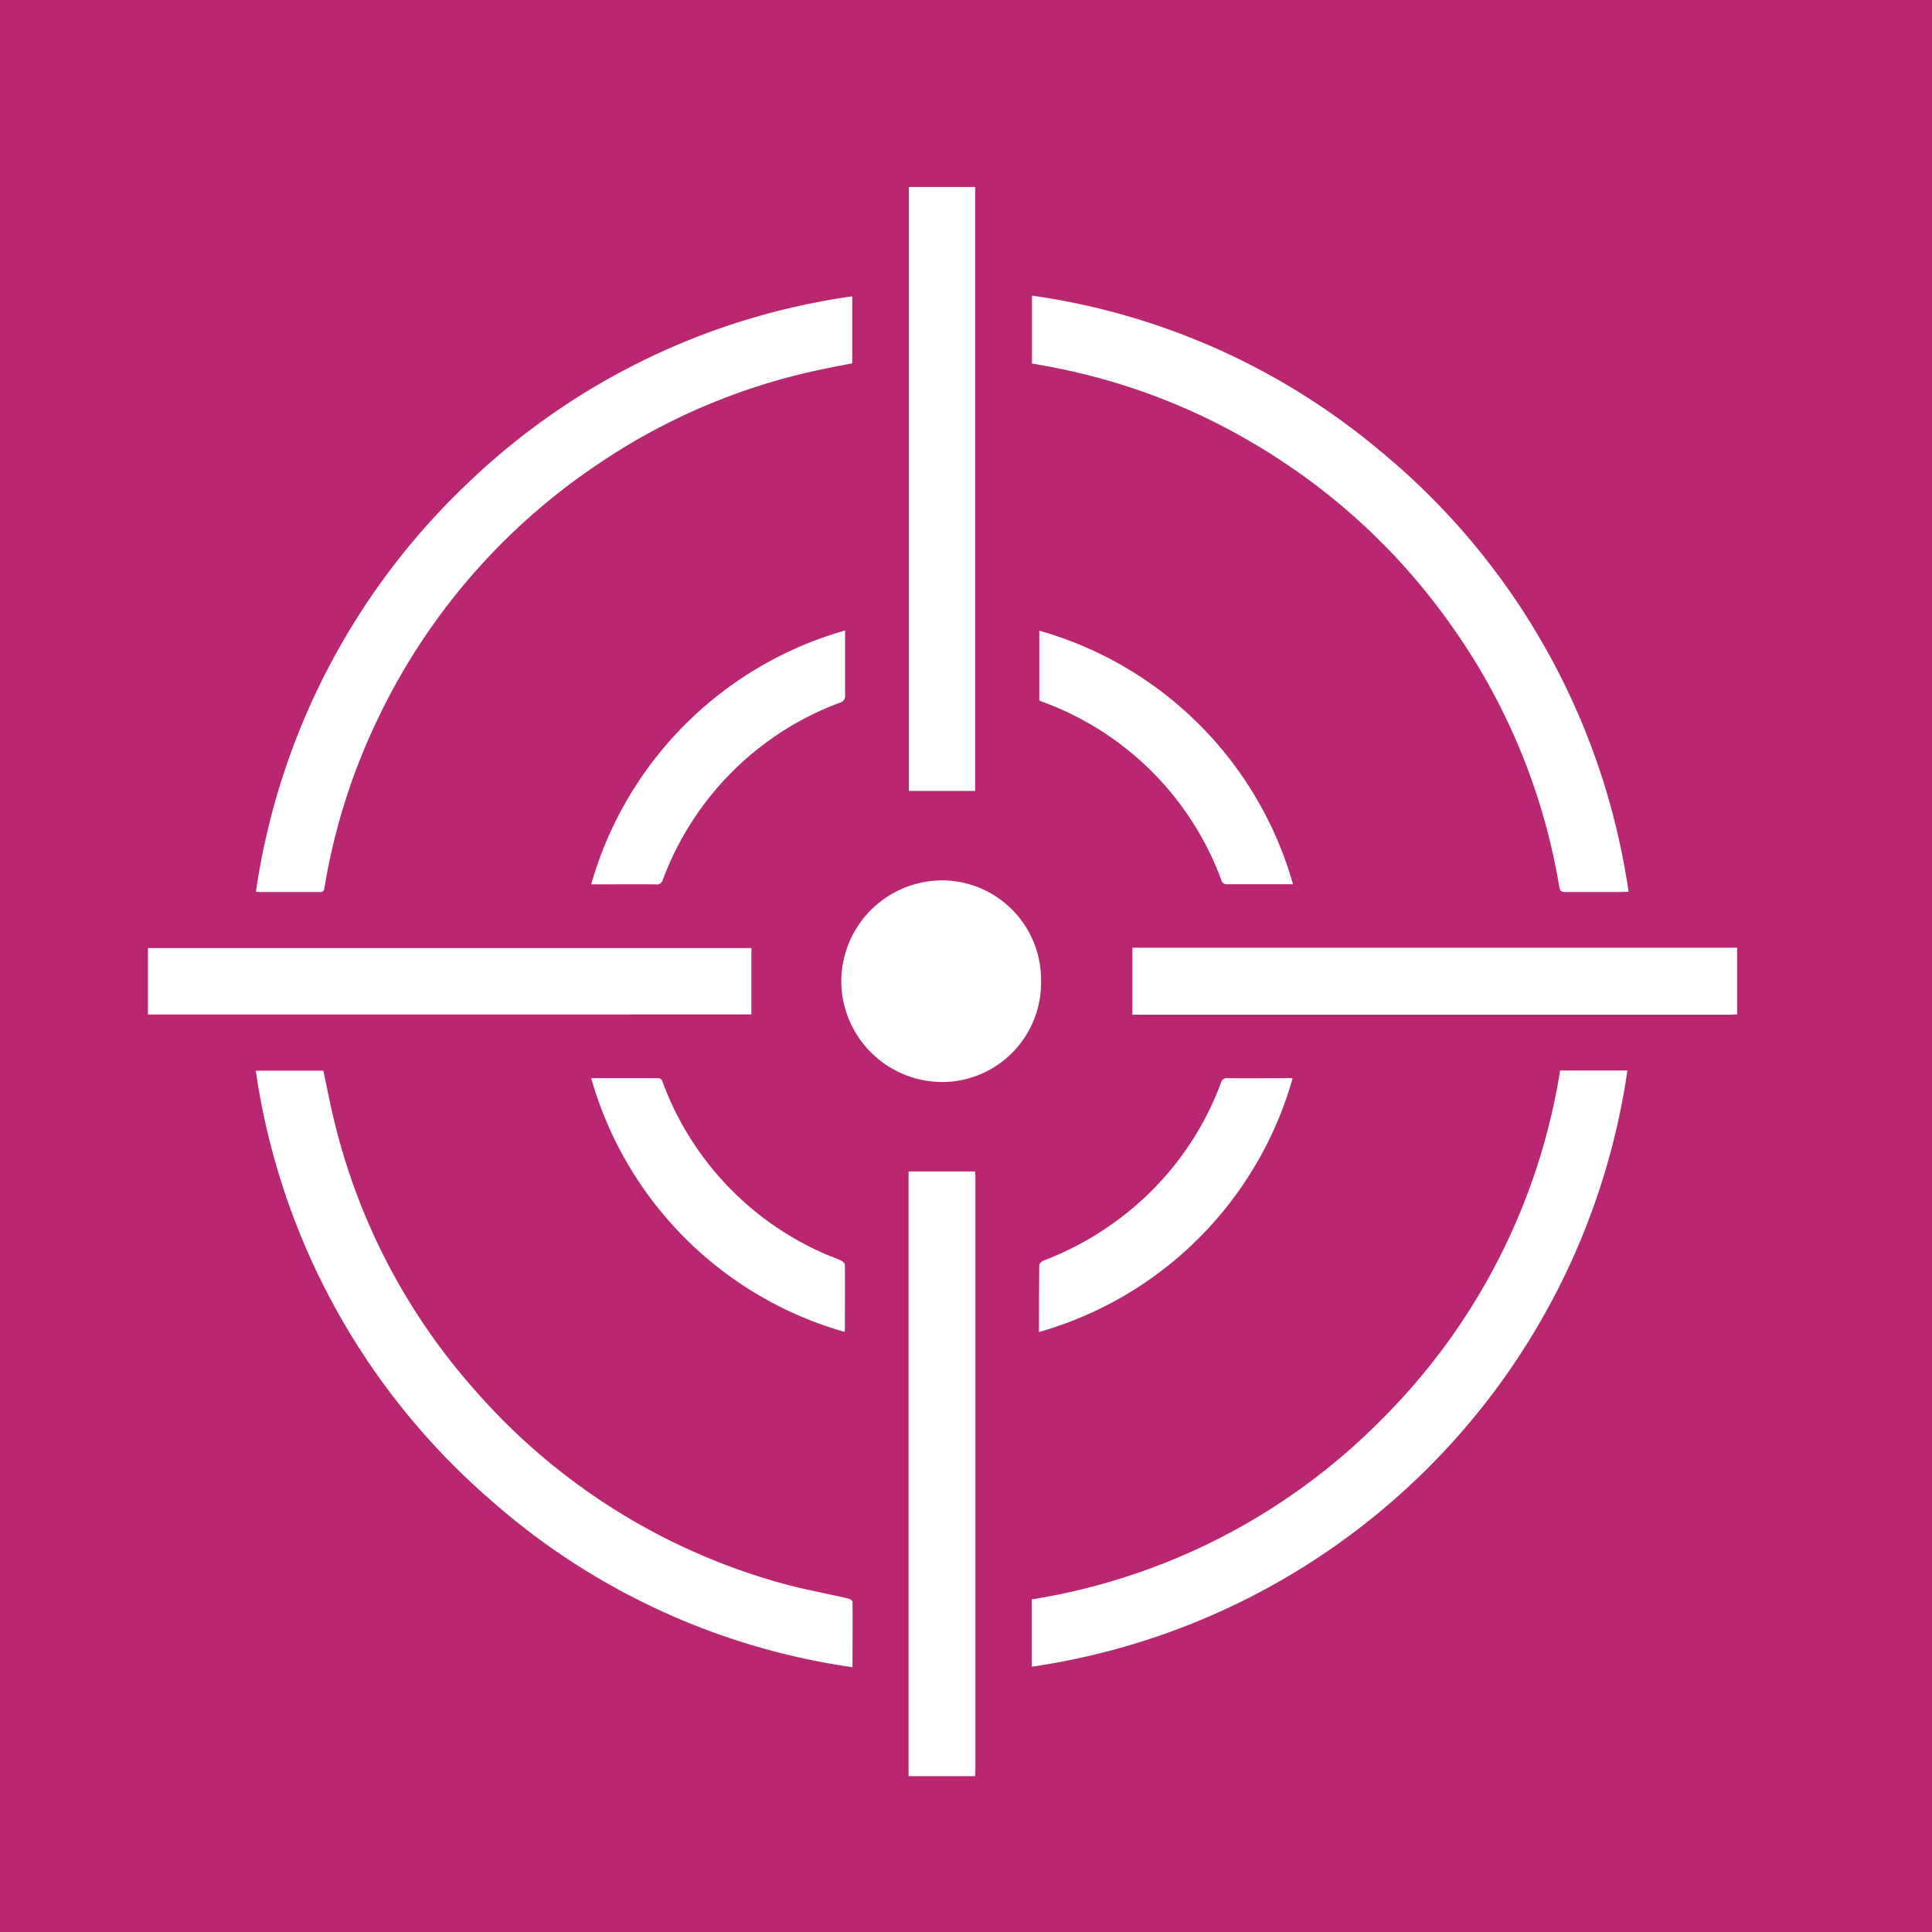 <svg xmlns="http://www.w3.org/2000/svg" width="62" height="62" fill="none"><path fill="#B92770" d="M62 0H0v62h62V0Z"/><path fill="#fff" d="M29.157 57V37.593h2.137c0 .059.008.118.008.179v19.043c0 .062-.007.123-.01.185h-2.135Zm-13.442-8.89a22.481 22.481 0 0 1-7.507-13.75h2.168c.123.57.23 1.134.369 1.692a20.101 20.101 0 0 0 4.458 8.517c2.603 3 6.032 5.168 9.858 6.234.715.2 1.453.33 2.178.5.046.012.118.064.118.1.008.69 0 1.379 0 2.1a22.31 22.31 0 0 1-11.642-5.392Zm17.393 3.217a20.273 20.273 0 0 0 11.208-5.753 20.315 20.315 0 0 0 5.75-11.221h2.16a22.622 22.622 0 0 1-19.118 19.134v-2.16Zm.244-10.73c0-.052.084-.124.143-.147a9.65 9.65 0 0 0 2.107-1.11 9.642 9.642 0 0 0 3.58-4.591.19.19 0 0 1 .212-.149c.645.007 1.291 0 1.935 0h.154a11.81 11.81 0 0 1-8.141 8.146c.003-.727 0-1.438.01-2.146v-.004ZM18.972 34.6H21.091a.152.152 0 0 1 .171.118 9.671 9.671 0 0 0 5.035 5.443c.228.11.471.19.7.294.049.023.115.087.115.133.007.707 0 1.415 0 2.122 0 .01-.01.02-.015.03a11.806 11.806 0 0 1-8.125-8.14Zm11.262.123a3.247 3.247 0 0 1-3.236-3.24 3.247 3.247 0 0 1 3.241-3.231 3.188 3.188 0 0 1 3.169 3.248 3.183 3.183 0 0 1-3.171 3.224h-.003Zm6.336-2.16h-.23v-2.15h19.407v2.14c-.079 0-.157.01-.236.01H36.57Zm-31.822-.008v-2.13h19.366v2.13H4.748Zm45.292-4.09A20.193 20.193 0 0 0 46.523 20a20.387 20.387 0 0 0-6.278-5.76 20.09 20.09 0 0 0-6.551-2.47l-.577-.108V9.487a22.2 22.2 0 0 1 11.133 4.95 22.518 22.518 0 0 1 8.012 14.18c-.08 0-.134.008-.19.008h-1.841c-.123.003-.169-.031-.191-.16Zm-39.772.161H8.3a.614.614 0 0 1-.087-.018 22.532 22.532 0 0 1 6.736-13.043 22.3 22.3 0 0 1 12.4-6.055v2.15c-.3.057-.6.115-.9.177a20.083 20.083 0 0 0-7.27 3.065 20.418 20.418 0 0 0-7.092 8.245 19.968 19.968 0 0 0-1.675 5.345c-.016.095-.042.138-.14.138l-.004-.004Zm10.79-.246c-.645-.006-1.291 0-1.935 0h-.151a11.834 11.834 0 0 1 8.148-8.147v2.072a.215.215 0 0 1-.164.243 9.65 9.65 0 0 0-5.684 5.683.2.2 0 0 1-.21.154l-.004-.005Zm18.138-.133a9.637 9.637 0 0 0-5.762-5.732c-.026-.01-.052-.025-.082-.038v-2.237a11.8 11.8 0 0 1 8.142 8.136H39.386a.175.175 0 0 1-.192-.129h.002Zm-10.029-2.865V6h2.127v19.382h-2.127Z"/></svg>